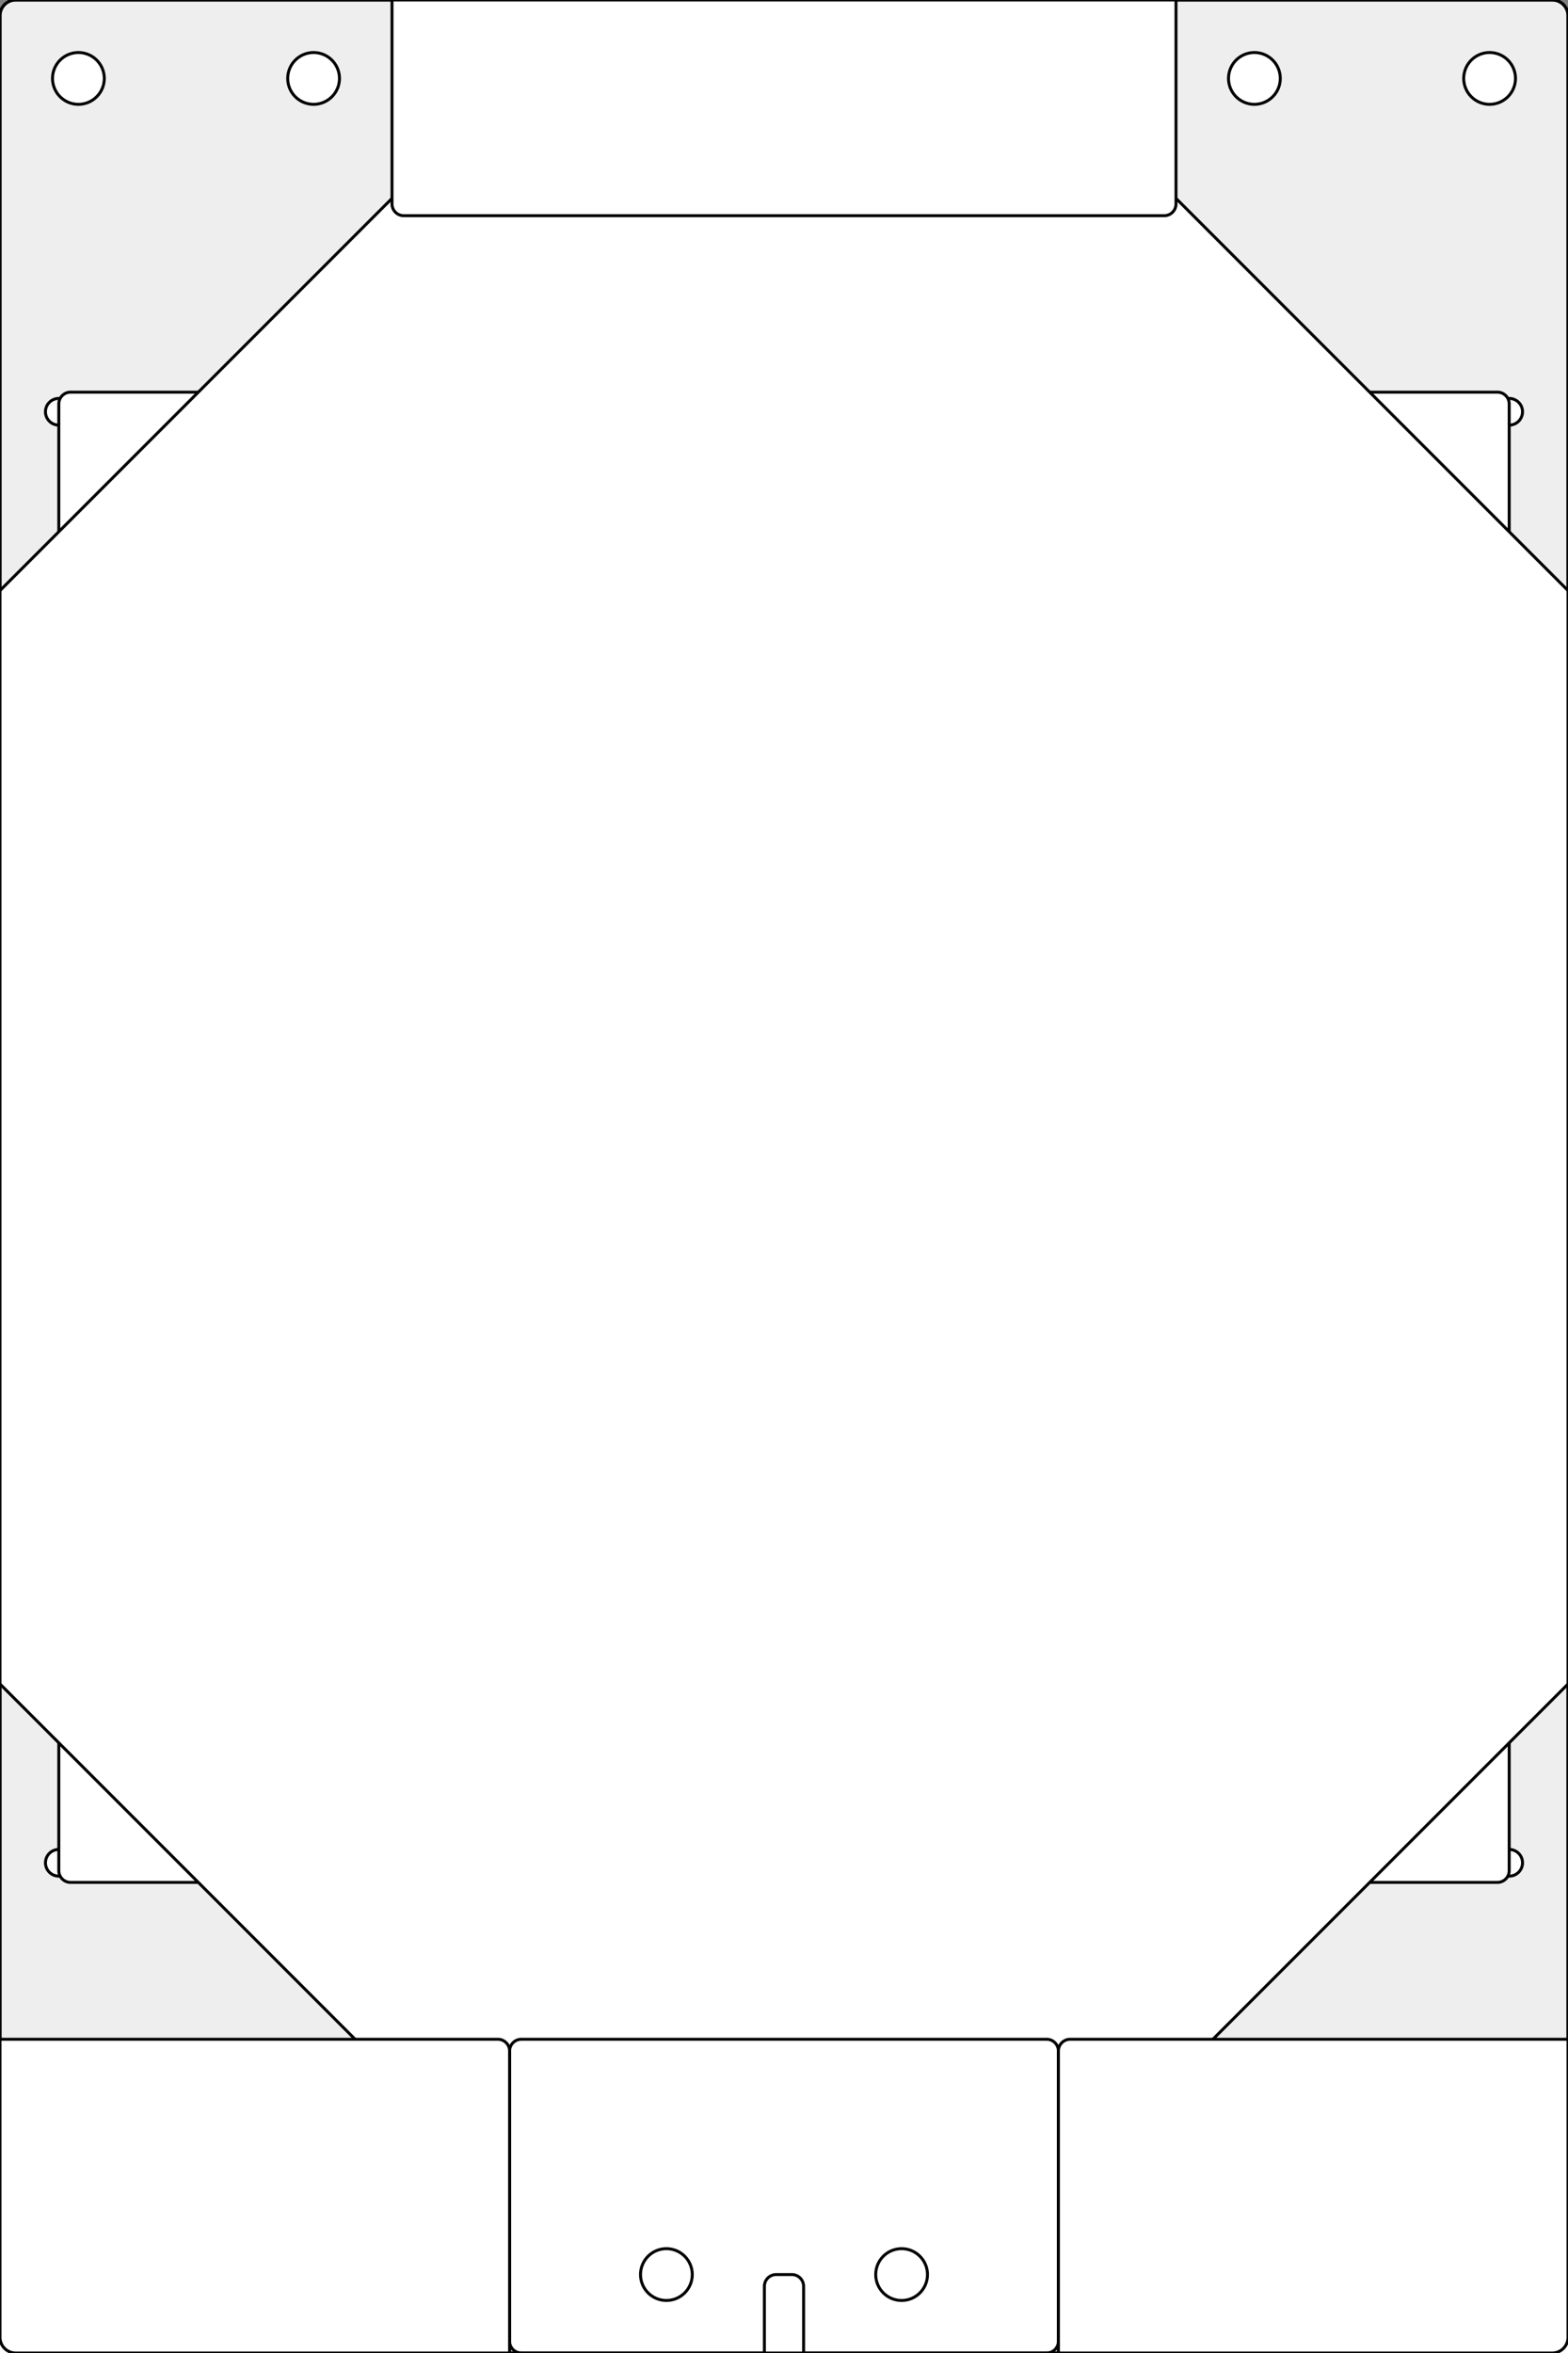 <?xml version="1.0" standalone="no"?>
<!DOCTYPE svg PUBLIC "-//W3C//DTD SVG 1.1//EN" 
  "http://www.w3.org/Graphics/SVG/1.1/DTD/svg11.dtd">
<svg width="200.000mm" height="300.000mm" version="1.1"
     viewBox="0 0 200.000 300.000"
     xmlns="http://www.w3.org/2000/svg"  xmlns:xlink="http://www.w3.org/1999/xlink" 
     xmlns:fpd="http://www.schaeffer-ag.de">
  <rect x="0" y="0" width="200.000" height="300.000" fill="#808080" stroke="none"/>
  <desc>Created with the Front Panel Designer by the export of the file 'rad_plate.fpd'.</desc>
  <defs>
    <pattern id="revside-fill" x="1" y="1" width="3.000" height="3.000" patternUnits="userSpaceOnUse">
      <line x1="0" y1="0" x2="3.000" y2="3.000" style="stroke-width:0.300; stroke:black; stroke-dasharray:none;" />
      <line x1="0" y1="3.000" x2="3.000" y2="0" style="stroke-width:0.300; stroke:black; stroke-dasharray:none;" />
    </pattern>
    <pattern id="revside-fill-silver" x="1" y="1" width="3.000" height="3.000" patternUnits="userSpaceOnUse">
      <line x1="0" y1="0" x2="3.000" y2="3.000" style="stroke-width:0.300; stroke:#e0e0e0; stroke-dasharray:none;" />
      <line x1="0" y1="3.000" x2="3.000" y2="0" style="stroke-width:0.300; stroke:#e0e0e0; stroke-dasharray:none;" />
    </pattern>
  </defs>
<g transform="scale(1,-1) translate( -0.000, -300.000)" 
   fill-rule="evenodd"
   style="stroke-linecap:round; stroke-linejoin:round; stroke-opacity:1.0; stroke-opacity:1.0;">
<path d="
M198.000 300.000
A2.000,2.000 0 0,0 200.000,298.000
L200.000 2.000
A2.000,2.000 0 0,0 198.000,0.000
L2.000 0.000
A2.000,2.000 0 0,0 0.000,2.000
L0.000 298.000
A2.000,2.000 0 0,0 2.000,300.000
L198.000 300.000
" 
fill="#eeeeee" fill-opacity="1" vector-effect="non-scaling-stroke" stroke="#000000" stroke-width="0.100mm" stroke-opacity="1" fpd:visible="front back" />
<path d="
M190.800 62.500
A1.700,1.700 0 1,0 194.200,62.500
A1.700,1.700 0 1,0 190.800,62.500
" 
fill="#ffffff" fill-opacity="1" vector-effect="non-scaling-stroke" stroke="#000000" stroke-width="0.100mm" stroke-opacity="1" fpd:visible="front back" fpd:print_element="0" />
<path d="
M5.800 62.500
A1.700,1.700 0 1,0 9.200,62.500
A1.700,1.700 0 1,0 5.800,62.500
" 
fill="#ffffff" fill-opacity="1" vector-effect="non-scaling-stroke" stroke="#000000" stroke-width="0.100mm" stroke-opacity="1" fpd:visible="front back" fpd:print_element="0" />
<path d="
M5.800 247.500
A1.700,1.700 0 1,0 9.200,247.500
A1.700,1.700 0 1,0 5.800,247.500
" 
fill="#ffffff" fill-opacity="1" vector-effect="non-scaling-stroke" stroke="#000000" stroke-width="0.100mm" stroke-opacity="1" fpd:visible="front back" fpd:print_element="0" />
<path d="
M190.800 247.500
A1.700,1.700 0 1,0 194.200,247.500
A1.700,1.700 0 1,0 190.800,247.500
" 
fill="#ffffff" fill-opacity="1" vector-effect="non-scaling-stroke" stroke="#000000" stroke-width="0.100mm" stroke-opacity="1" fpd:visible="front back" fpd:print_element="0" />
<path d="
M7.500 61.500
A1.500,1.500 0 0,1 9.000,60.000
L191.000 60.000
A1.500,1.500 0 0,1 192.500,61.500
L192.500 248.500
A1.500,1.500 0 0,1 191.000,250.000
L9.000 250.000
A1.500,1.500 0 0,1 7.500,248.500
L7.500 61.500
" 
fill="#ffffff" fill-opacity="1" vector-effect="non-scaling-stroke" stroke="#000000" stroke-width="0.100mm" stroke-opacity="1" fpd:visible="front back" fpd:print_element="0" />
<path d="
M98.939 -13.645
A1.500,1.500 0 0,1 101.061,-13.645
L268.645 153.939
A1.500,1.500 0 0,1 268.645,156.061
L101.061 323.645
A1.500,1.500 0 0,1 98.939,323.645
L-68.645 156.061
A1.500,1.500 0 0,1 -68.645,153.939
L98.939 -13.645
" 
fill="#ffffff" fill-opacity="1" vector-effect="non-scaling-stroke" stroke="#000000" stroke-width="0.100mm" stroke-opacity="1" fpd:visible="front back" fpd:print_element="0" />
<path d="
M50.000 274.000
A1.500,1.500 0 0,1 51.500,272.500
L148.500 272.500
A1.500,1.500 0 0,1 150.000,274.000
L150.000 306.000
A1.500,1.500 0 0,1 148.500,307.500
L51.500 307.500
A1.500,1.500 0 0,1 50.000,306.000
L50.000 274.000
" 
fill="#ffffff" fill-opacity="1" vector-effect="non-scaling-stroke" stroke="#000000" stroke-width="0.100mm" stroke-opacity="1" fpd:visible="front back" fpd:print_element="0" />
<path d="
M65.000 1.500
A1.500,1.500 0 0,1 66.500,0.000
L133.500 0.000
A1.500,1.500 0 0,1 135.000,1.500
L135.000 38.500
A1.500,1.500 0 0,1 133.500,40.000
L66.500 40.000
A1.500,1.500 0 0,1 65.000,38.500
L65.000 1.500
" 
fill="#ffffff" fill-opacity="1" vector-effect="non-scaling-stroke" stroke="#000000" stroke-width="0.100mm" stroke-opacity="1" fpd:visible="front back" fpd:print_element="0" />
<path d="
M-15.000 -18.500
A1.500,1.500 0 0,1 -13.500,-20.000
L63.500 -20.000
A1.500,1.500 0 0,1 65.000,-18.500
L65.000 38.500
A1.500,1.500 0 0,1 63.500,40.000
L-13.500 40.000
A1.500,1.500 0 0,1 -15.000,38.500
L-15.000 -18.500
" 
fill="#ffffff" fill-opacity="1" vector-effect="non-scaling-stroke" stroke="#000000" stroke-width="0.100mm" stroke-opacity="1" fpd:visible="front back" fpd:print_element="0" />
<path d="
M135.000 -18.500
A1.500,1.500 0 0,1 136.500,-20.000
L213.500 -20.000
A1.500,1.500 0 0,1 215.000,-18.500
L215.000 38.500
A1.500,1.500 0 0,1 213.500,40.000
L136.500 40.000
A1.500,1.500 0 0,1 135.000,38.500
L135.000 -18.500
" 
fill="#ffffff" fill-opacity="1" vector-effect="non-scaling-stroke" stroke="#000000" stroke-width="0.100mm" stroke-opacity="1" fpd:visible="front back" fpd:print_element="0" />
<path d="
M6.700 290.000
A3.300,3.300 0 1,0 13.300,290.000
A3.300,3.300 0 1,0 6.700,290.000
" 
fill="#ffffff" fill-opacity="1" vector-effect="non-scaling-stroke" stroke="#000000" stroke-width="0.100mm" stroke-opacity="1" fpd:visible="front back" fpd:print_element="0" />
<path d="
M36.700 290.000
A3.300,3.300 0 1,0 43.300,290.000
A3.300,3.300 0 1,0 36.700,290.000
" 
fill="#ffffff" fill-opacity="1" vector-effect="non-scaling-stroke" stroke="#000000" stroke-width="0.100mm" stroke-opacity="1" fpd:visible="front back" fpd:print_element="0" />
<path d="
M186.700 290.000
A3.300,3.300 0 1,0 193.300,290.000
A3.300,3.300 0 1,0 186.700,290.000
" 
fill="#ffffff" fill-opacity="1" vector-effect="non-scaling-stroke" stroke="#000000" stroke-width="0.100mm" stroke-opacity="1" fpd:visible="front back" fpd:print_element="0" />
<path d="
M156.700 290.000
A3.300,3.300 0 1,0 163.300,290.000
A3.300,3.300 0 1,0 156.700,290.000
" 
fill="#ffffff" fill-opacity="1" vector-effect="non-scaling-stroke" stroke="#000000" stroke-width="0.100mm" stroke-opacity="1" fpd:visible="front back" fpd:print_element="0" />
<path d="
M111.700 10.000
A3.300,3.300 0 1,0 118.300,10.000
A3.300,3.300 0 1,0 111.700,10.000
" 
fill="#ffffff" fill-opacity="1" vector-effect="non-scaling-stroke" stroke="#000000" stroke-width="0.100mm" stroke-opacity="1" fpd:visible="front back" fpd:print_element="0" />
<path d="
M81.700 10.000
A3.300,3.300 0 1,0 88.300,10.000
A3.300,3.300 0 1,0 81.700,10.000
" 
fill="#ffffff" fill-opacity="1" vector-effect="non-scaling-stroke" stroke="#000000" stroke-width="0.100mm" stroke-opacity="1" fpd:visible="front back" fpd:print_element="0" />
<path d="
M97.500 -8.500
A1.500,1.500 0 0,1 99.000,-10.000
L101.000 -10.000
A1.500,1.500 0 0,1 102.500,-8.500
L102.500 8.500
A1.500,1.500 0 0,1 101.000,10.000
L99.000 10.000
A1.500,1.500 0 0,1 97.500,8.500
L97.500 -8.500
" 
fill="#ffffff" fill-opacity="1" vector-effect="non-scaling-stroke" stroke="#000000" stroke-width="0.100mm" stroke-opacity="1" fpd:visible="front back" fpd:print_element="0" />
<path d="
M198.000 300.000
A2.000,2.000 0 0,0 200.000,298.000
L200.000 2.000
A2.000,2.000 0 0,0 198.000,0.000
L2.000 0.000
A2.000,2.000 0 0,0 0.000,2.000
L0.000 298.000
A2.000,2.000 0 0,0 2.000,300.000
L198.000 300.000
" 
fill="none" vector-effect="non-scaling-stroke" stroke="#000000" stroke-width="0.100mm" stroke-opacity="1" fpd:visible="front back" />
</g>
</svg>
